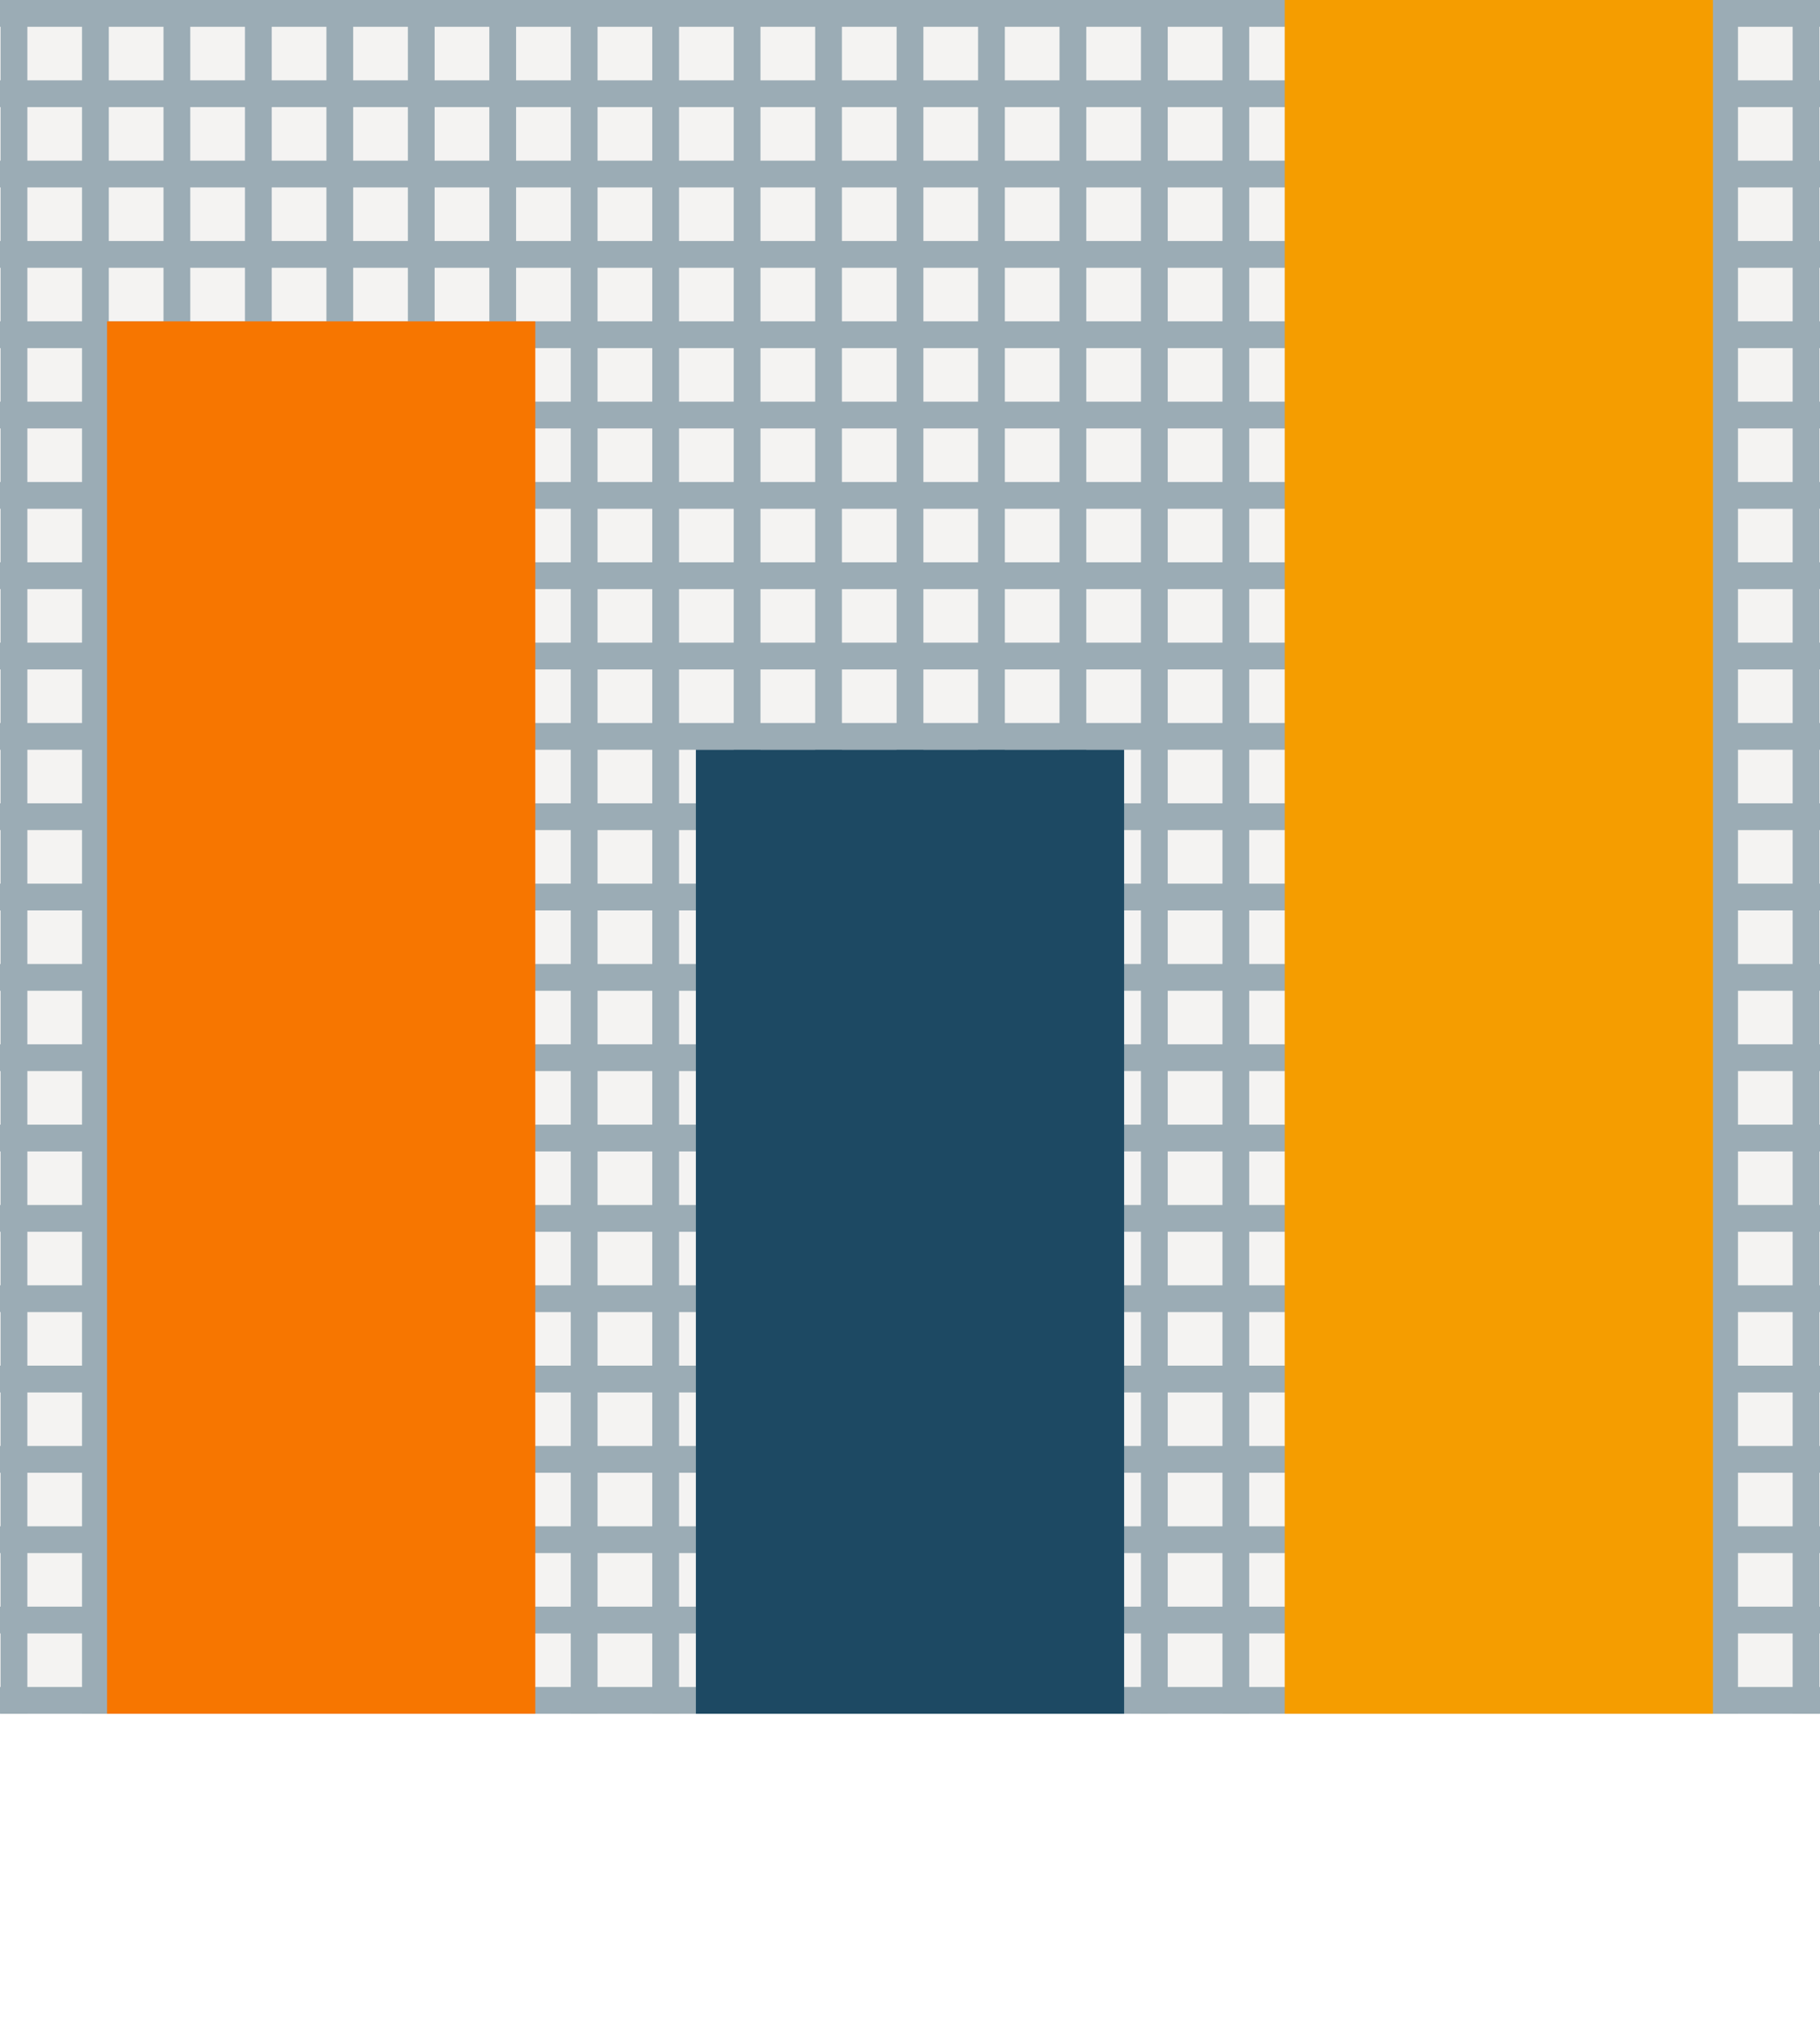 <svg width="68" height="76" viewBox="0 0 68 76" fill="none" xmlns="http://www.w3.org/2000/svg">
<g clip-path="url(#clip0)" filter="url(#filter0_i)">
<rect width="68" height="76" fill="#F4F3F2"/>
<line y1="0.5" x2="68" y2="0.5" stroke="#9BACB5"/>
<line y1="3.5" x2="68" y2="3.5" stroke="#9BACB5"/>
<line y1="6.5" x2="68" y2="6.5" stroke="#9BACB5"/>
<line y1="9.5" x2="68" y2="9.5" stroke="#9BACB5"/>
<line y1="12.5" x2="68" y2="12.5" stroke="#9BACB5"/>
<line y1="15.5" x2="68" y2="15.5" stroke="#9BACB5"/>
<line y1="18.5" x2="68" y2="18.5" stroke="#9BACB5"/>
<line y1="21.5" x2="68" y2="21.5" stroke="#9BACB5"/>
<line y1="24.5" x2="68" y2="24.5" stroke="#9BACB5"/>
<line y1="27.5" x2="68" y2="27.5" stroke="#9BACB5"/>
<line y1="30.5" x2="68" y2="30.5" stroke="#9BACB5"/>
<line y1="33.5" x2="68" y2="33.5" stroke="#9BACB5"/>
<line y1="36.5" x2="68" y2="36.5" stroke="#9BACB5"/>
<line y1="39.5" x2="68" y2="39.5" stroke="#9BACB5"/>
<line y1="42.5" x2="68" y2="42.5" stroke="#9BACB5"/>
<line y1="45.5" x2="68" y2="45.5" stroke="#9BACB5"/>
<line y1="48.5" x2="68" y2="48.5" stroke="#9BACB5"/>
<line y1="51.5" x2="68" y2="51.5" stroke="#9BACB5"/>
<line y1="54.5" x2="68" y2="54.5" stroke="#9BACB5"/>
<line y1="57.5" x2="68" y2="57.5" stroke="#9BACB5"/>
<line y1="60.5" x2="68" y2="60.5" stroke="#9BACB5"/>
<line y1="63.5" x2="68" y2="63.5" stroke="#9BACB5"/>
<line y1="66.5" x2="68" y2="66.5" stroke="#9BACB5"/>
<line y1="69.5" x2="68" y2="69.5" stroke="#9BACB5"/>
<line y1="72.5" x2="68" y2="72.5" stroke="#9BACB5"/>
<line y1="75.5" x2="68" y2="75.5" stroke="#9BACB5"/>
<line x1="0.522" y1="1" x2="0.522" y2="76" stroke="#9BACB5"/>
<line x1="3.565" y1="1" x2="3.565" y2="76" stroke="#9BACB5"/>
<line x1="6.609" y1="1" x2="6.609" y2="76" stroke="#9BACB5"/>
<line x1="9.652" y1="1" x2="9.652" y2="76" stroke="#9BACB5"/>
<line x1="12.696" y1="1" x2="12.696" y2="76" stroke="#9BACB5"/>
<line x1="15.739" y1="1" x2="15.739" y2="76" stroke="#9BACB5"/>
<line x1="18.783" y1="1" x2="18.783" y2="76" stroke="#9BACB5"/>
<line x1="21.826" y1="1" x2="21.826" y2="76" stroke="#9BACB5"/>
<line x1="24.87" y1="1" x2="24.87" y2="76" stroke="#9BACB5"/>
<line x1="27.913" y1="1" x2="27.913" y2="76" stroke="#9BACB5"/>
<line x1="30.956" y1="1" x2="30.956" y2="76" stroke="#9BACB5"/>
<line x1="34" y1="1" x2="34" y2="76" stroke="#9BACB5"/>
<line x1="37.044" y1="1" x2="37.044" y2="76" stroke="#9BACB5"/>
<line x1="40.087" y1="1" x2="40.087" y2="76" stroke="#9BACB5"/>
<line x1="43.13" y1="1" x2="43.13" y2="76" stroke="#9BACB5"/>
<line x1="46.174" y1="1" x2="46.174" y2="76" stroke="#9BACB5"/>
<line x1="49.217" y1="1" x2="49.217" y2="76" stroke="#9BACB5"/>
<line x1="52.261" y1="1" x2="52.261" y2="76" stroke="#9BACB5"/>
<line x1="55.304" y1="1" x2="55.304" y2="76" stroke="#9BACB5"/>
<line x1="58.348" y1="1" x2="58.348" y2="76" stroke="#9BACB5"/>
<line x1="61.391" y1="1" x2="61.391" y2="76" stroke="#9BACB5"/>
<line x1="64.435" y1="1" x2="64.435" y2="76" stroke="#9BACB5"/>
<line x1="67.478" y1="1" x2="67.478" y2="76" stroke="#9BACB5"/>
<rect x="48" y="8" width="16" height="68" fill="#F59D00"/>
<rect x="26" y="40" width="16" height="36" fill="#1D4963"/>
<rect x="4" y="24" width="16" height="52" fill="#F77600"/>
</g>
<defs>
<filter id="filter0_i" x="0" y="-12" width="68" height="88" filterUnits="userSpaceOnUse" color-interpolation-filters="sRGB">
<feFlood flood-opacity="0" result="BackgroundImageFix"/>
<feBlend mode="normal" in="SourceGraphic" in2="BackgroundImageFix" result="shape"/>
<feColorMatrix in="SourceAlpha" type="matrix" values="0 0 0 0 0 0 0 0 0 0 0 0 0 0 0 0 0 0 127 0" result="hardAlpha"/>
<feOffset dy="-12"/>
<feGaussianBlur stdDeviation="12"/>
<feComposite in2="hardAlpha" operator="arithmetic" k2="-1" k3="1"/>
<feColorMatrix type="matrix" values="0 0 0 0 0 0 0 0 0 0 0 0 0 0 0 0 0 0 0.16 0"/>
<feBlend mode="normal" in2="shape" result="effect1_innerShadow"/>
</filter>
<clipPath id="clip0">
<rect width="68" height="76" fill="white"/>
</clipPath>
</defs>
</svg>
